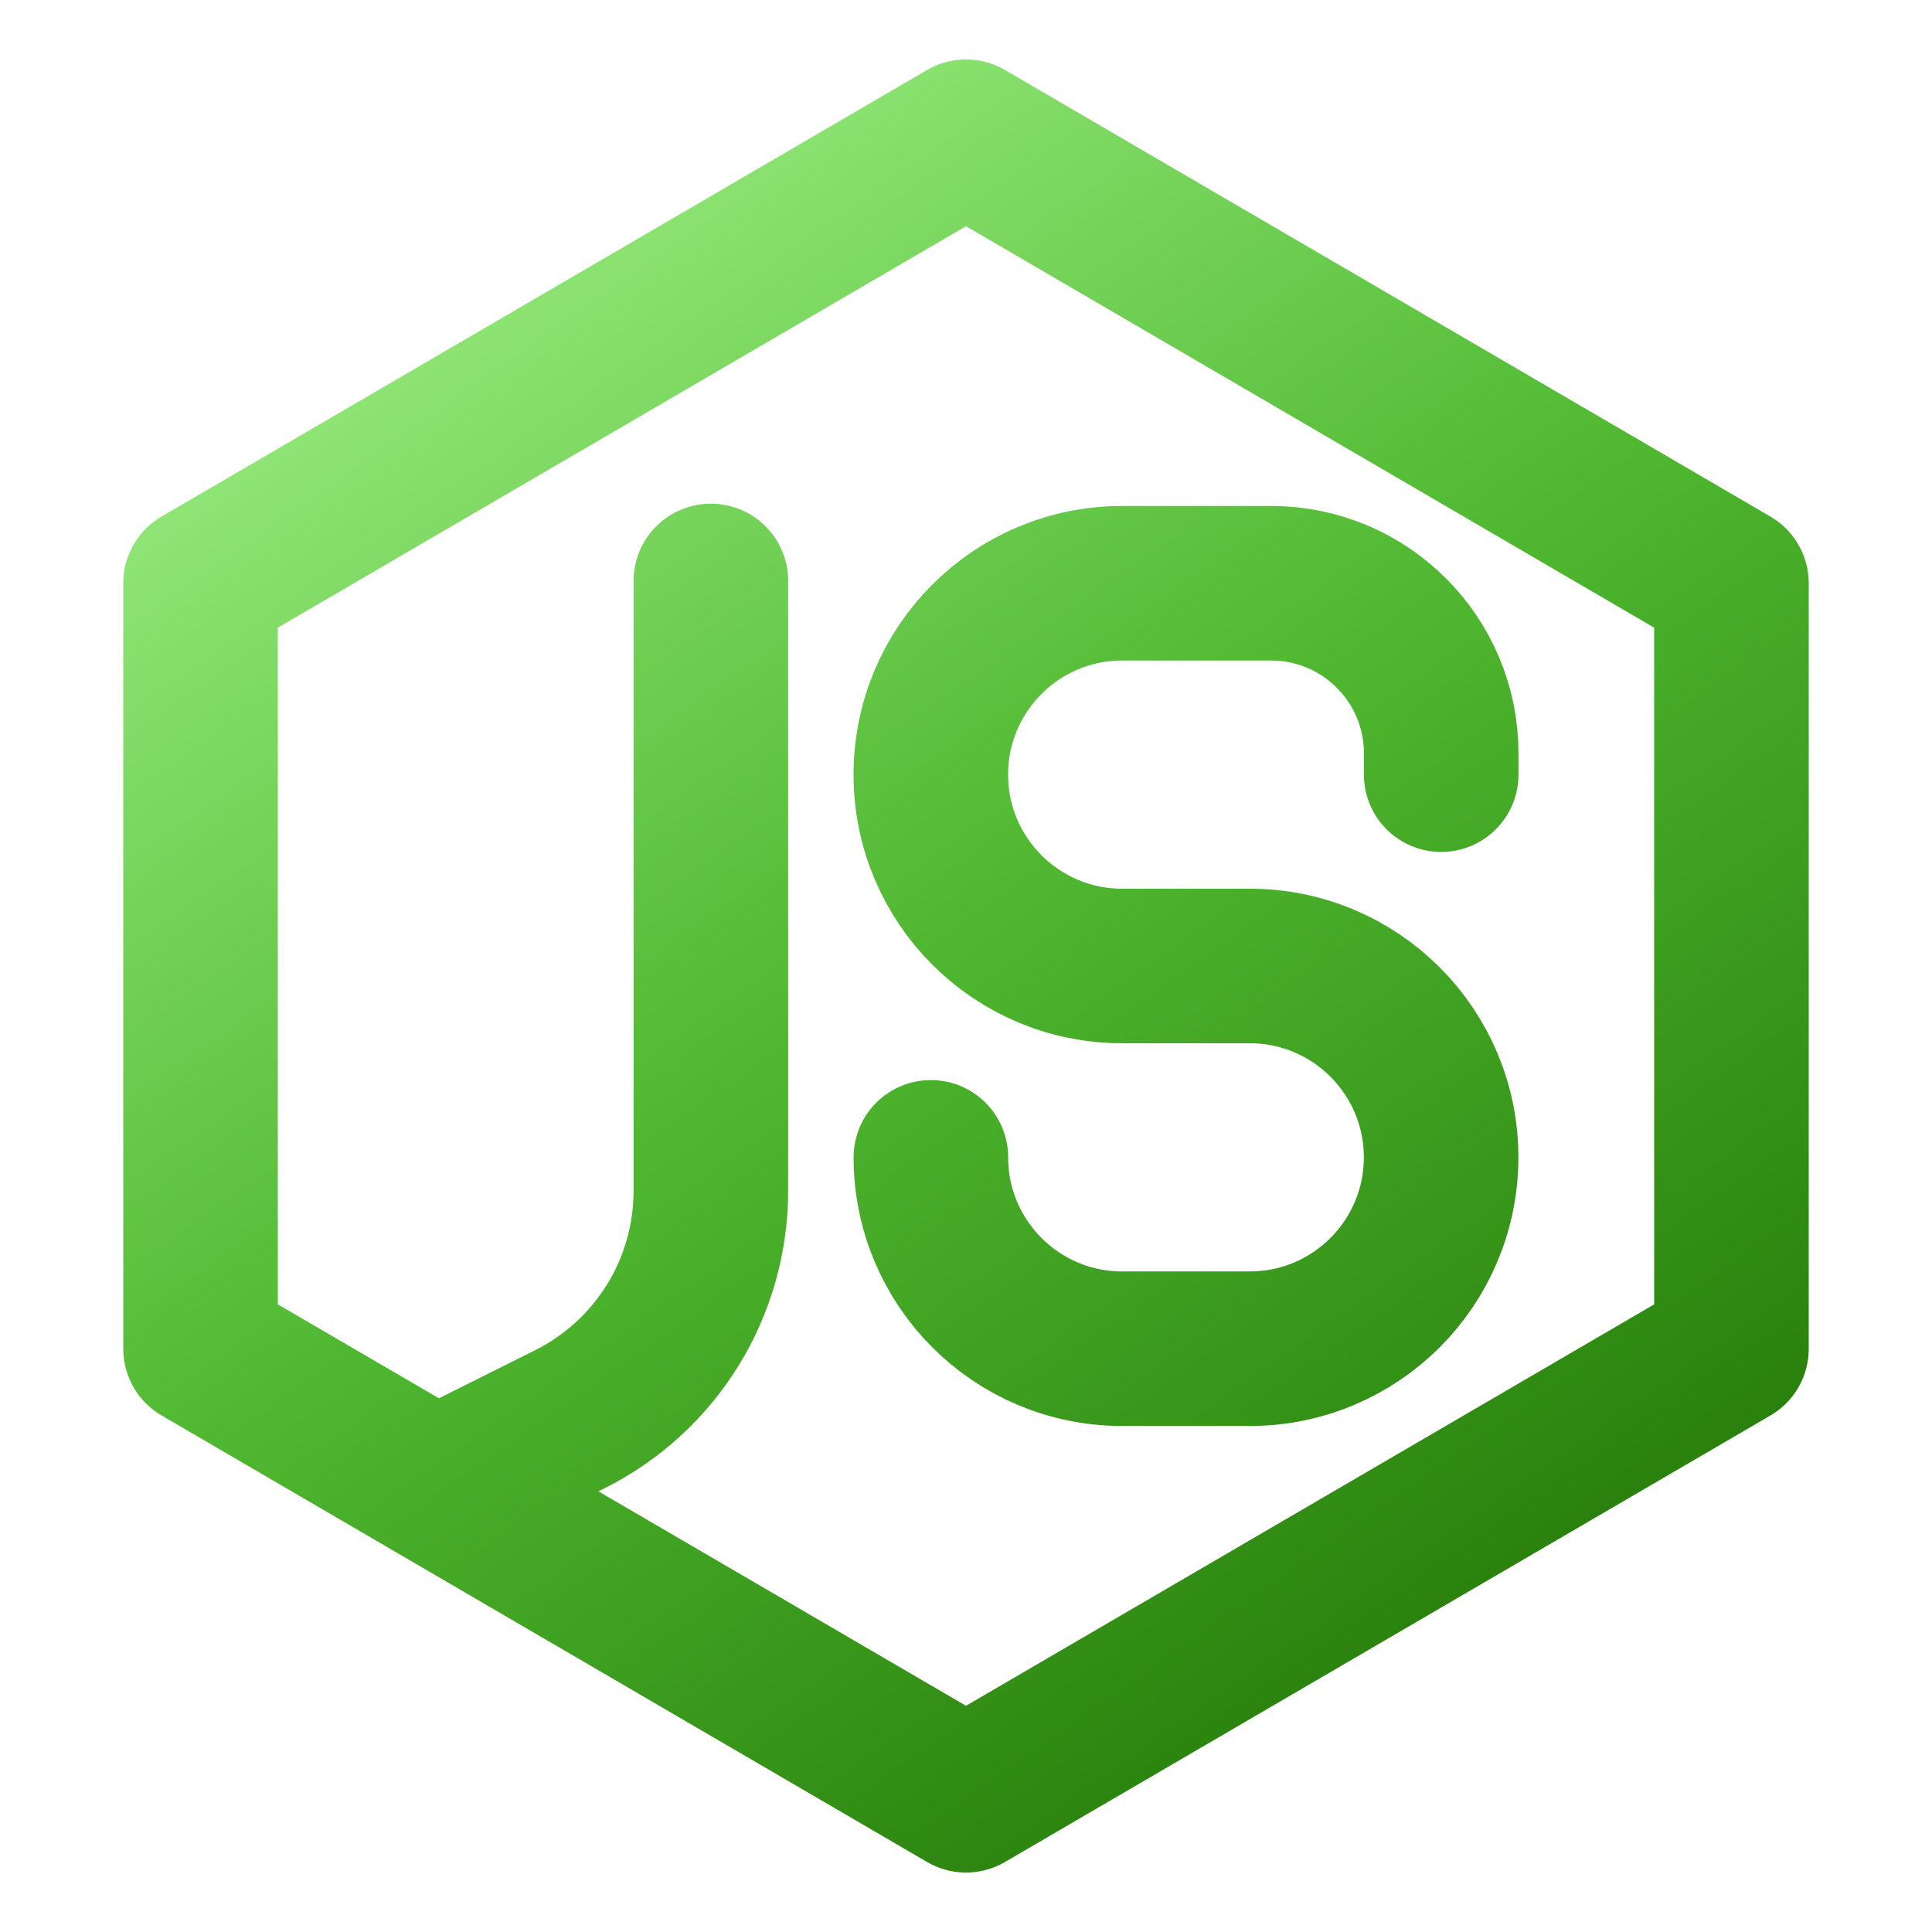 <svg width="100" height="100" viewBox="0 0 100 100" fill="none" xmlns="http://www.w3.org/2000/svg">
<path d="M74.596 40.096V38.991C74.596 34.131 70.653 30.189 65.793 30.189H58.086C52.615 30.187 48.179 34.623 48.179 40.095C48.179 45.566 52.615 50.001 58.086 49.999H64.69C70.159 50.001 74.592 54.435 74.592 59.904C74.592 65.374 70.159 69.807 64.69 69.809H58.086C52.616 69.81 48.182 65.376 48.182 59.905M36.794 30.07V61.648C36.793 64.101 36.11 66.506 34.82 68.592C33.53 70.679 31.684 72.365 29.49 73.462L23.586 76.414M10.38 69.809V30.19L50 7.078L89.62 30.191V69.811L50 92.922L10.38 69.809Z" stroke="url(#paint0_linear_6_2164)" stroke-width="8" stroke-linecap="round" stroke-linejoin="round"/>
<defs>
<linearGradient id="paint0_linear_6_2164" x1="10.38" y1="7.078" x2="76.778" y2="101.913" gradientUnits="userSpaceOnUse">
<stop stop-color="#A6F58E"/>
<stop offset="0.479" stop-color="#4FB830"/>
<stop offset="1" stop-color="#1D6F01"/>
</linearGradient>
</defs>
</svg>
